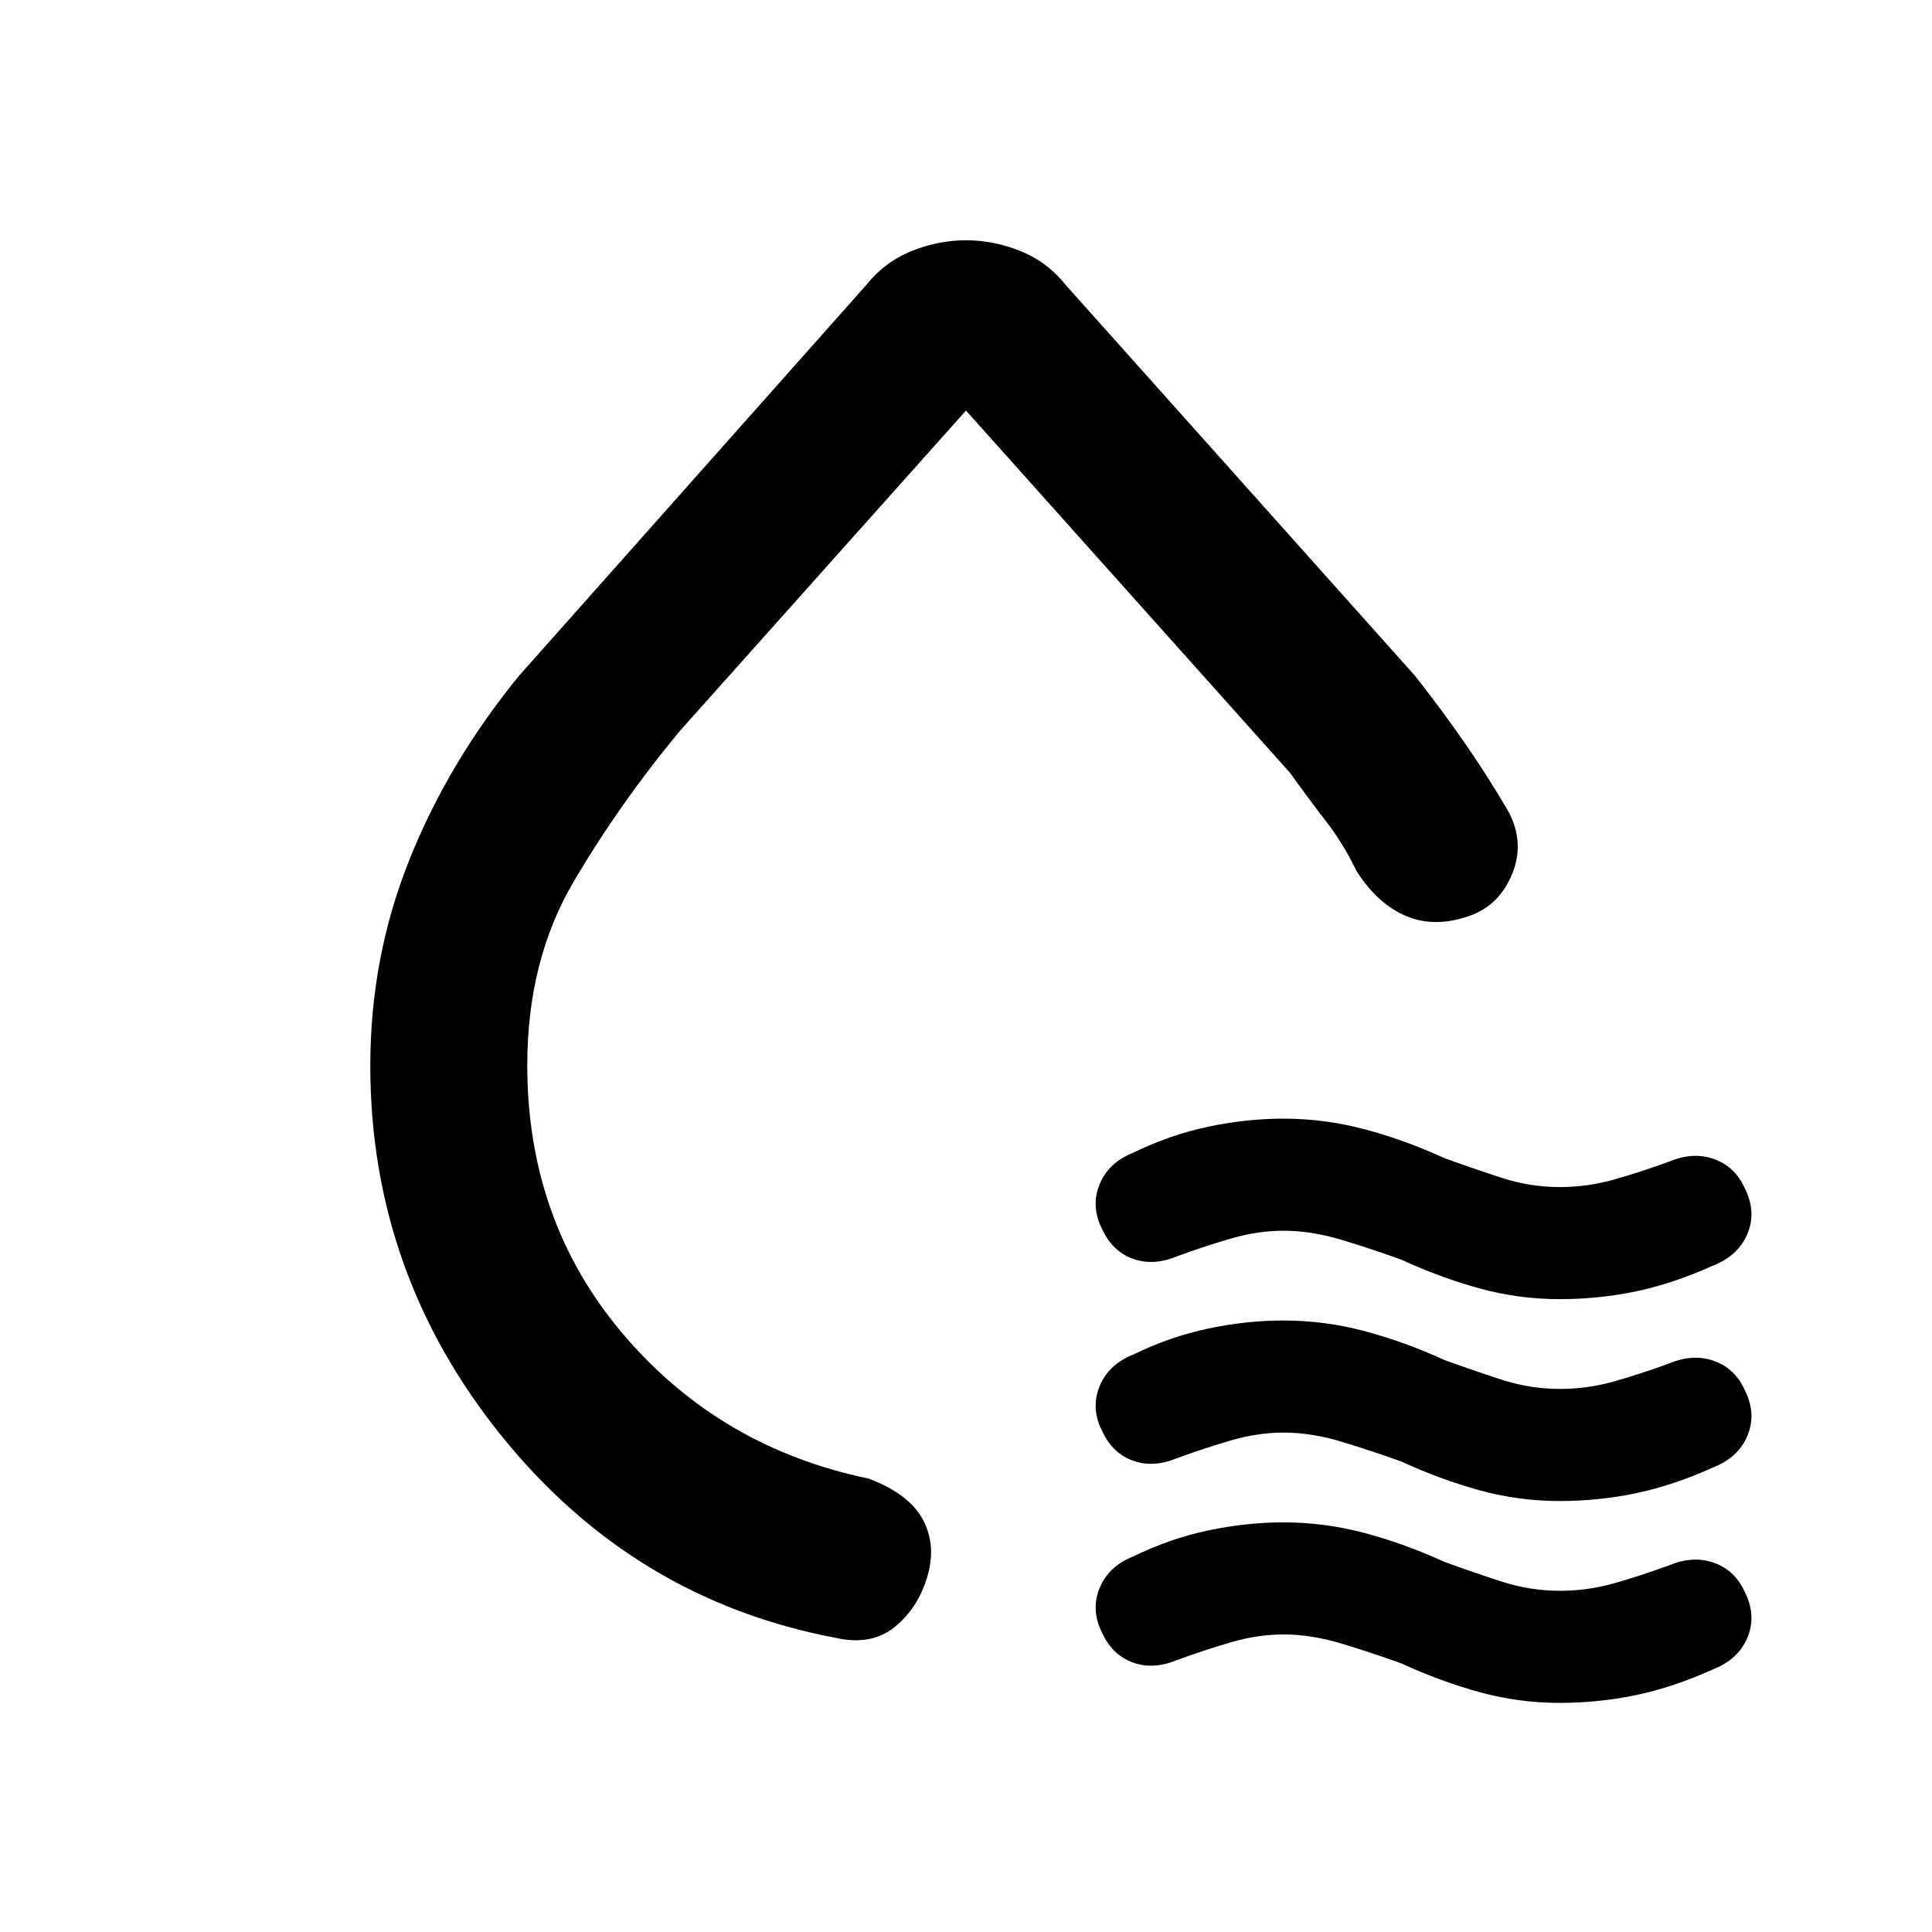 <svg xmlns="http://www.w3.org/2000/svg" height="20" viewBox="0 -960 960 960" width="20"><path d="M184-430.47q0-53.68 19.35-102.14 19.34-48.47 54.5-91.54l172.38-194q9.23-11.62 22.58-17.04 13.34-5.42 27.19-5.42 13.85 0 27.19 5.42 13.35 5.42 22.58 17.04l173.38 194q13.45 17.1 24.8 33.51 11.36 16.41 21.59 33.87 8.23 15.54 1.84 31.04-6.38 15.5-20.92 20.73-17.54 6.23-31.81.15-14.27-6.07-24.57-22.3-6.62-13.7-15.08-24.62-8.46-10.92-18-24.23L480-756 338-597q-30 36.08-53 75.17-23 39.1-23 91.21 0 77.7 47.88 133.85 47.89 56.16 121.74 71.46 20.23 7.69 27 20.46 6.76 12.77 2.15 28.31-4.62 15.54-16.12 24.92-11.5 9.39-29.03 5.54Q315.23-165 249.62-246 184-327 184-430.47ZM475-505Zm221.31 170.92q-13.77-5-29.16-9.69-15.38-4.69-29.24-4.69-12.68 0-25.56 3.69-12.89 3.69-27.66 9.08-11.69 4.84-21.8 1.15-10.12-3.69-15.12-14.46-5.85-11.31-1.48-22.26 4.36-10.95 16.63-15.89 18.5-9 37.46-13 18.97-4 37.43-4 20.42 0 40.34 5.3 19.93 5.31 39.54 14.31 13.77 5 28.16 9.69 14.38 4.7 29.25 4.7 13.69 0 26.84-3.71t27.75-9.06q11.69-4.85 22.08-1.12 10.38 3.73 15.23 14.53 5.85 11.59 1.31 22.54-4.54 10.95-17.23 15.89-19.54 8.83-38.05 12.73-18.52 3.89-38.03 3.89-20.35 0-39.71-5.31-19.37-5.31-38.98-14.31Zm0 100.31q-13.77-5-29.16-9.69-15.38-4.69-29.24-4.69-12.68 0-25.56 3.69-12.89 3.69-27.66 9.07-11.69 4.85-21.8 1.16-10.12-3.69-15.12-14.46-5.85-11.31-1.48-22.26 4.36-10.96 16.63-15.9 18.5-9 37.46-13 18.97-4 37.43-4 20.42 0 40.34 5.31 19.93 5.31 39.54 14.31 13.77 5 28.16 9.69 14.38 4.69 29.25 4.69 13.69 0 26.84-3.7 13.15-3.71 27.75-9.06 11.69-4.85 22.08-1.12Q862.15-280 867-269.21q5.85 11.59 1.31 22.55-4.54 10.95-17.23 15.89-19.54 8.83-38.05 12.72-18.52 3.9-38.03 3.9-20.35 0-39.71-5.31-19.37-5.31-38.98-14.31Zm0 100.31q-13.77-5-29.16-9.69-15.38-4.7-29.24-4.7-12.68 0-25.56 3.7-12.89 3.69-27.66 9.07-11.69 4.85-21.8 1.16-10.12-3.69-15.12-14.47-5.85-11.3-1.48-22.26 4.36-10.95 16.63-15.89 18.5-9 37.46-13 18.97-4 37.43-4 20.42 0 40.34 5.31 19.93 5.31 39.54 14.31 13.77 5 28.16 9.69 14.38 4.69 29.25 4.69 13.69 0 26.84-3.71 13.15-3.7 27.75-9.06 11.69-4.84 22.08-1.11 10.38 3.73 15.23 14.52 5.85 11.59 1.31 22.55-4.54 10.95-17.23 15.89-19.54 8.83-38.05 12.72-18.52 3.89-38.03 3.89-20.35 0-39.71-5.3-19.37-5.31-38.98-14.31Z"/></svg>